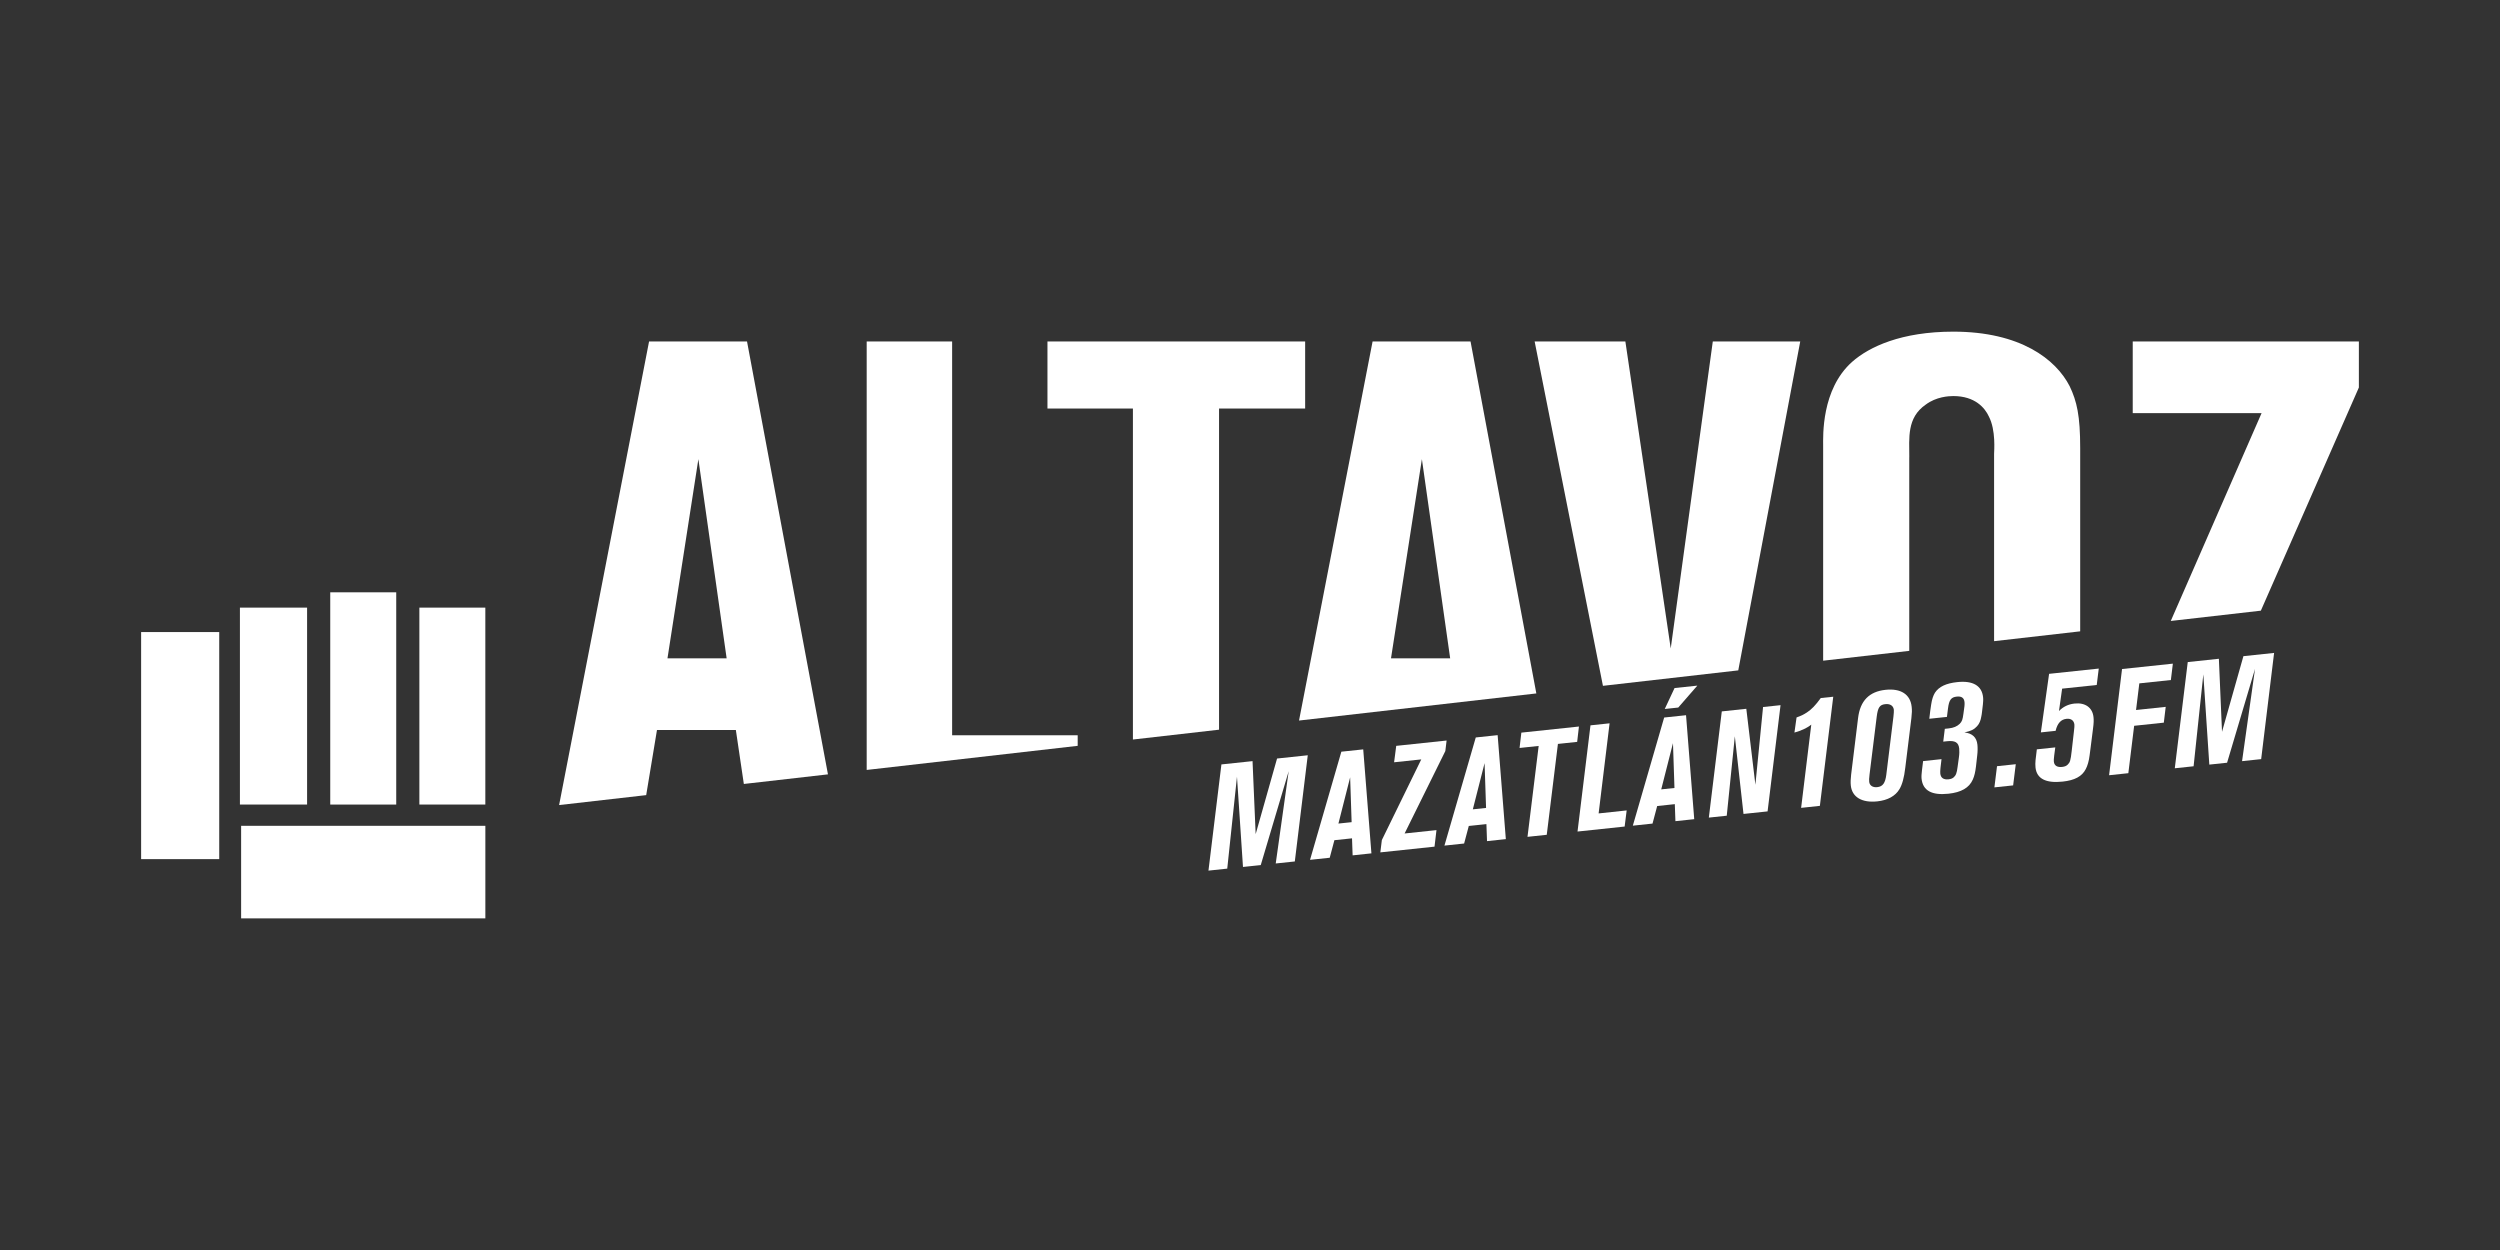 <?xml version="1.0" encoding="utf-8"?>
<!-- Generator: Adobe Illustrator 28.0.0, SVG Export Plug-In . SVG Version: 6.00 Build 0)  -->
<svg version="1.1" id="Layer_1" xmlns="http://www.w3.org/2000/svg" xmlns:xlink="http://www.w3.org/1999/xlink" x="0px" y="0px"
	 viewBox="0 0 1200 600" style="enable-background:new 0 0 1200 600;" xml:space="preserve">
<rect x="0" y="0" width="1200" height="600" fill="#333333" stroke="none"/>
<style type="text/css">
	.st0{fill:#FFFFFF;}
</style>
<g>
	<g>
		<g>
			<g>
				<g>
					<rect x="67.74" y="303.39" class="st0" width="37.49" height="108.99"/>
					<rect x="115.16" y="291.66" class="st0" width="32.24" height="94.52"/>
					<rect x="158.52" y="284.31" class="st0" width="31.67" height="101.88"/>
					<rect x="201.3" y="291.66" class="st0" width="31.66" height="94.52"/>
					<rect x="115.74" y="396.39" class="st0" width="117.23" height="44.43"/>
				</g>
			</g>
			<g>
				<path class="st0" d="M315.35,350.39h37.86l3.83,25.91l40.38-4.61l-38.85-207.78h-47.02l-43.18,222.52l41.8-4.77L315.35,350.39z
					 M335.22,220.39L348.79,316h-28.4L335.22,220.39z"/>
				<polygon class="st0" points="517.29,352.92 457.02,352.92 457.02,163.91 416.01,163.91 416.01,369.57 517.29,358 				"/>
				<polygon class="st0" points="585.14,196.09 626.47,196.09 626.47,163.91 502.78,163.91 502.78,196.09 543.8,196.09 
					543.8,354.97 585.14,350.25 				"/>
				<path class="st0" d="M705.86,163.91h-47.02l-35.31,181.95l113.91-13.01L705.86,163.91z M667.68,316l14.83-95.61L696.08,316
					H667.68z"/>
				<polygon class="st0" points="864.11,163.91 822.14,163.91 801.95,311.27 780.18,163.91 736.63,163.91 769.41,329.2 
					834.37,321.78 				"/>
				<path class="st0" d="M916.46,219.45c0-9.15-1.26-18.93,7.89-25.24c5.05-3.79,11.05-4.1,13.25-4.1c10.41,0,15.15,5.68,17.04,9.78
					c3.47,6.63,2.52,16.73,2.52,17.99v89.88l41.33-4.72v-88c0-15.46-1.58-22.4-5.05-29.66c-6.63-12.94-23.67-26.19-55.85-26.19
					c-24.93,0-40.39,7.26-48.59,14.51c-14.83,13.25-13.89,35.65-13.89,40.39v103.04l41.33-4.72V219.45z"/>
				<polygon class="st0" points="1132.26,163.91 1023.71,163.91 1023.71,198.3 1085.56,198.3 1041.97,298.06 1085.21,293.12 
					1132.26,186 				"/>
			</g>
		</g>
	</g>
	<g>
		<path class="st0" d="M621.51,413.5l-9.16,0.97l6.22-44.28l-13.41,45.05l-8.53,0.9l-2.88-43.32l-4.67,44.12l-9.02,0.96l6.22-50.98
			l14.94-1.58l1.5,35.05l10.27-36.3l14.74-1.56L621.51,413.5z"/>
		<path class="st0" d="M658.28,409.61l-9.02,0.96l-0.29-8.17l-8.46,0.89l-2.24,8.43l-9.45,1l15.03-51.91l10.5-1.11L658.28,409.61z
			 M642.44,395.31l6.34-0.67l-0.71-21.52L642.44,395.31z"/>
		<path class="st0" d="M693.76,360.51l-19.55,39.56l15.3-1.62l-0.94,7.94l-26.01,2.75l0.73-5.92l18.92-38.71l-13.04,1.38l1.02-7.88
			l24.18-2.56L693.76,360.51z"/>
		<path class="st0" d="M722.8,402.78l-9.03,0.96l-0.29-8.17l-8.46,0.89l-2.24,8.43l-9.45,1l15.04-51.91l10.5-1.11L722.8,402.78z
			 M706.96,388.48l6.35-0.67l-0.71-21.52L706.96,388.48z"/>
		<path class="st0" d="M757.04,356.1l-9.24,0.98l-5.36,43.62l-9.24,0.98l5.36-43.63l-9.17,0.97l0.86-7.36l27.64-2.93L757.04,356.1z"
			/>
		<path class="st0" d="M779.83,396.74l-22.62,2.4l6.22-50.98l9.17-0.97l-5.26,43.25L780.8,389L779.83,396.74z"/>
		<path class="st0" d="M813.23,393.2l-9.03,0.96l-0.29-8.17l-8.46,0.9l-2.24,8.43l-9.45,1l15.04-51.91l10.5-1.11L813.23,393.2z
			 M797.39,378.9l6.35-0.67l-0.71-21.52L797.39,378.9z M805.56,339.62l-6.48,0.69l4.71-10.05l10.93-1.16L805.56,339.62z"/>
		<path class="st0" d="M848.44,389.47l-11.56,1.22l-4.16-37.27l-3.88,38.12l-8.6,0.91l6.22-50.98l11.77-1.25l4.36,36.46l3.68-37.31
			l8.39-0.89L848.44,389.47z"/>
		<path class="st0" d="M873.54,386.81l-9,0.96l4.87-39.95l-0.72,0.54c-1.52,1.09-4.03,2.37-7.36,3.27l1.02-7.26
			c2.4-0.87,3.21-1.27,4.96-2.39c2.33-1.57,3.94-3.22,6.66-6.92l5.99-0.63L873.54,386.81z"/>
		<path class="st0" d="M917.47,344.67l-2.93,23.79c-0.57,4.88-1.47,8.09-2.79,10.32c-1.98,3.33-5.66,5.35-10.66,5.88
			c-7.38,0.78-12.11-2.06-12.7-7.6c-0.16-1.54-0.09-3.03,0.15-5.23l3.34-27.19c0.99-8.27,5.35-12.7,13.19-13.53
			c7.31-0.78,11.9,2.16,12.53,8.16C917.78,340.98,917.75,342.15,917.47,344.67z M904.94,337.99c-2.69,0.28-3.56,1.62-4.11,5.96
			l-3.44,27.74c-0.26,1.97-0.25,2.82-0.17,3.59c0.19,1.77,1.69,2.78,3.85,2.55c2.69-0.29,3.84-1.96,4.35-5.91l3.43-27.9
			c0.15-1.49,0.26-2.67,0.2-3.29C908.83,338.74,907.25,337.74,904.94,337.99z"/>
		<path class="st0" d="M951.79,338.16l-0.41,3.47c-0.06,0.87-0.22,1.58-0.32,2.14c-0.33,2.06-0.94,3.6-2.06,4.81
			c-1.39,1.55-2.94,2.33-6.06,2.98c3.78,0.45,5.85,2.34,6.22,5.88c0.15,1.38,0.13,3.4-0.08,5.06l-0.6,5.35
			c-0.33,2.76-0.76,4.59-1.51,6.3c-1.75,4-5.56,6.19-11.72,6.84c-8,0.85-12.29-1.5-12.89-7.19c-0.11-1-0.02-2.41,0.19-4.06
			l0.54-4.41l8.84-0.94l-0.49,4.17c-0.11,1.18-0.17,2.12-0.1,2.74c0.22,2.07,1.57,3.02,3.95,2.77c1-0.11,1.75-0.34,2.4-0.87
			c1.14-0.98,1.57-2.03,1.95-5.03l0.62-4.5c0.27-1.82,0.26-3.37,0.16-4.38c-0.31-2.92-1.97-3.91-5.82-3.5l-1.84,0.2l0.75-6.15
			l1.85-0.2c2.38-0.25,4.02-0.97,5.29-2.19c1.13-1.13,1.42-2.02,1.81-4.94l0.48-3.55c0.08-0.71,0.08-1.41,0.03-1.95
			c-0.21-2-1.4-2.89-3.71-2.64c-2.69,0.28-3.72,1.56-4.22,5.73l-0.51,4.02l-8.46,0.89l0.45-3.78c0.21-1.73,0.41-2.76,0.45-3.08
			c0.37-2.45,0.95-4.23,1.81-5.64c1.95-2.93,5.35-4.53,10.74-5.1c7.46-0.79,11.77,1.71,12.36,7.24
			C952.01,335.8,951.9,336.98,951.79,338.16z"/>
		<path class="st0" d="M966.31,376.99l-9,0.95l1.26-10.17l9-0.95L966.31,376.99z"/>
		<path class="st0" d="M1006.43,328.79l-16.61,1.76l-1.51,10.74c2.04-2.09,4.48-3.27,7.48-3.59c5.15-0.55,8.61,1.96,9.09,6.5
			c0.15,1.38,0.14,2.78-0.25,5.7l-1.1,8.67c-0.24,2.13-0.41,3.47-0.51,3.94c-0.33,2.76-1.02,5.09-1.86,6.66
			c-1.8,3.53-5.34,5.39-11.11,6c-8.08,0.86-12.44-1.41-13.01-6.79c-0.12-1.16-0.09-2.32,0.02-3.5l0.62-5.2l8.85-0.93l-0.52,3.94
			c-0.2,1.81-0.23,2.28-0.16,2.9c0.2,1.92,1.62,2.78,3.92,2.54c1.24-0.13,2.06-0.45,2.76-1.15c1.06-1.04,1.36-1.85,1.88-6.5
			l1.05-9.21c0.23-2.2,0.33-2.76,0.25-3.45c-0.21-2-1.64-3.02-3.79-2.79c-2.62,0.28-4.37,2.1-5.23,5.77l-7.08,0.75l3.95-28.11
			l23.84-2.53L1006.43,328.79z"/>
		<path class="st0" d="M1042.02,326.41l-15.15,1.61l-1.57,12.78l14.24-1.51l-0.91,7.58l-14.24,1.51l-2.79,22.75l-9.24,0.98
			l6.22-50.98l24.39-2.58L1042.02,326.41z"/>
		<path class="st0" d="M1085.36,364.38l-9.17,0.97l6.22-44.28L1069,366.11l-8.53,0.9l-2.87-43.32l-4.67,44.12l-9.03,0.96l6.22-50.98
			l14.94-1.58l1.51,35.05l10.27-36.3l14.73-1.56L1085.36,364.38z"/>
	</g>
</g>
</svg>
